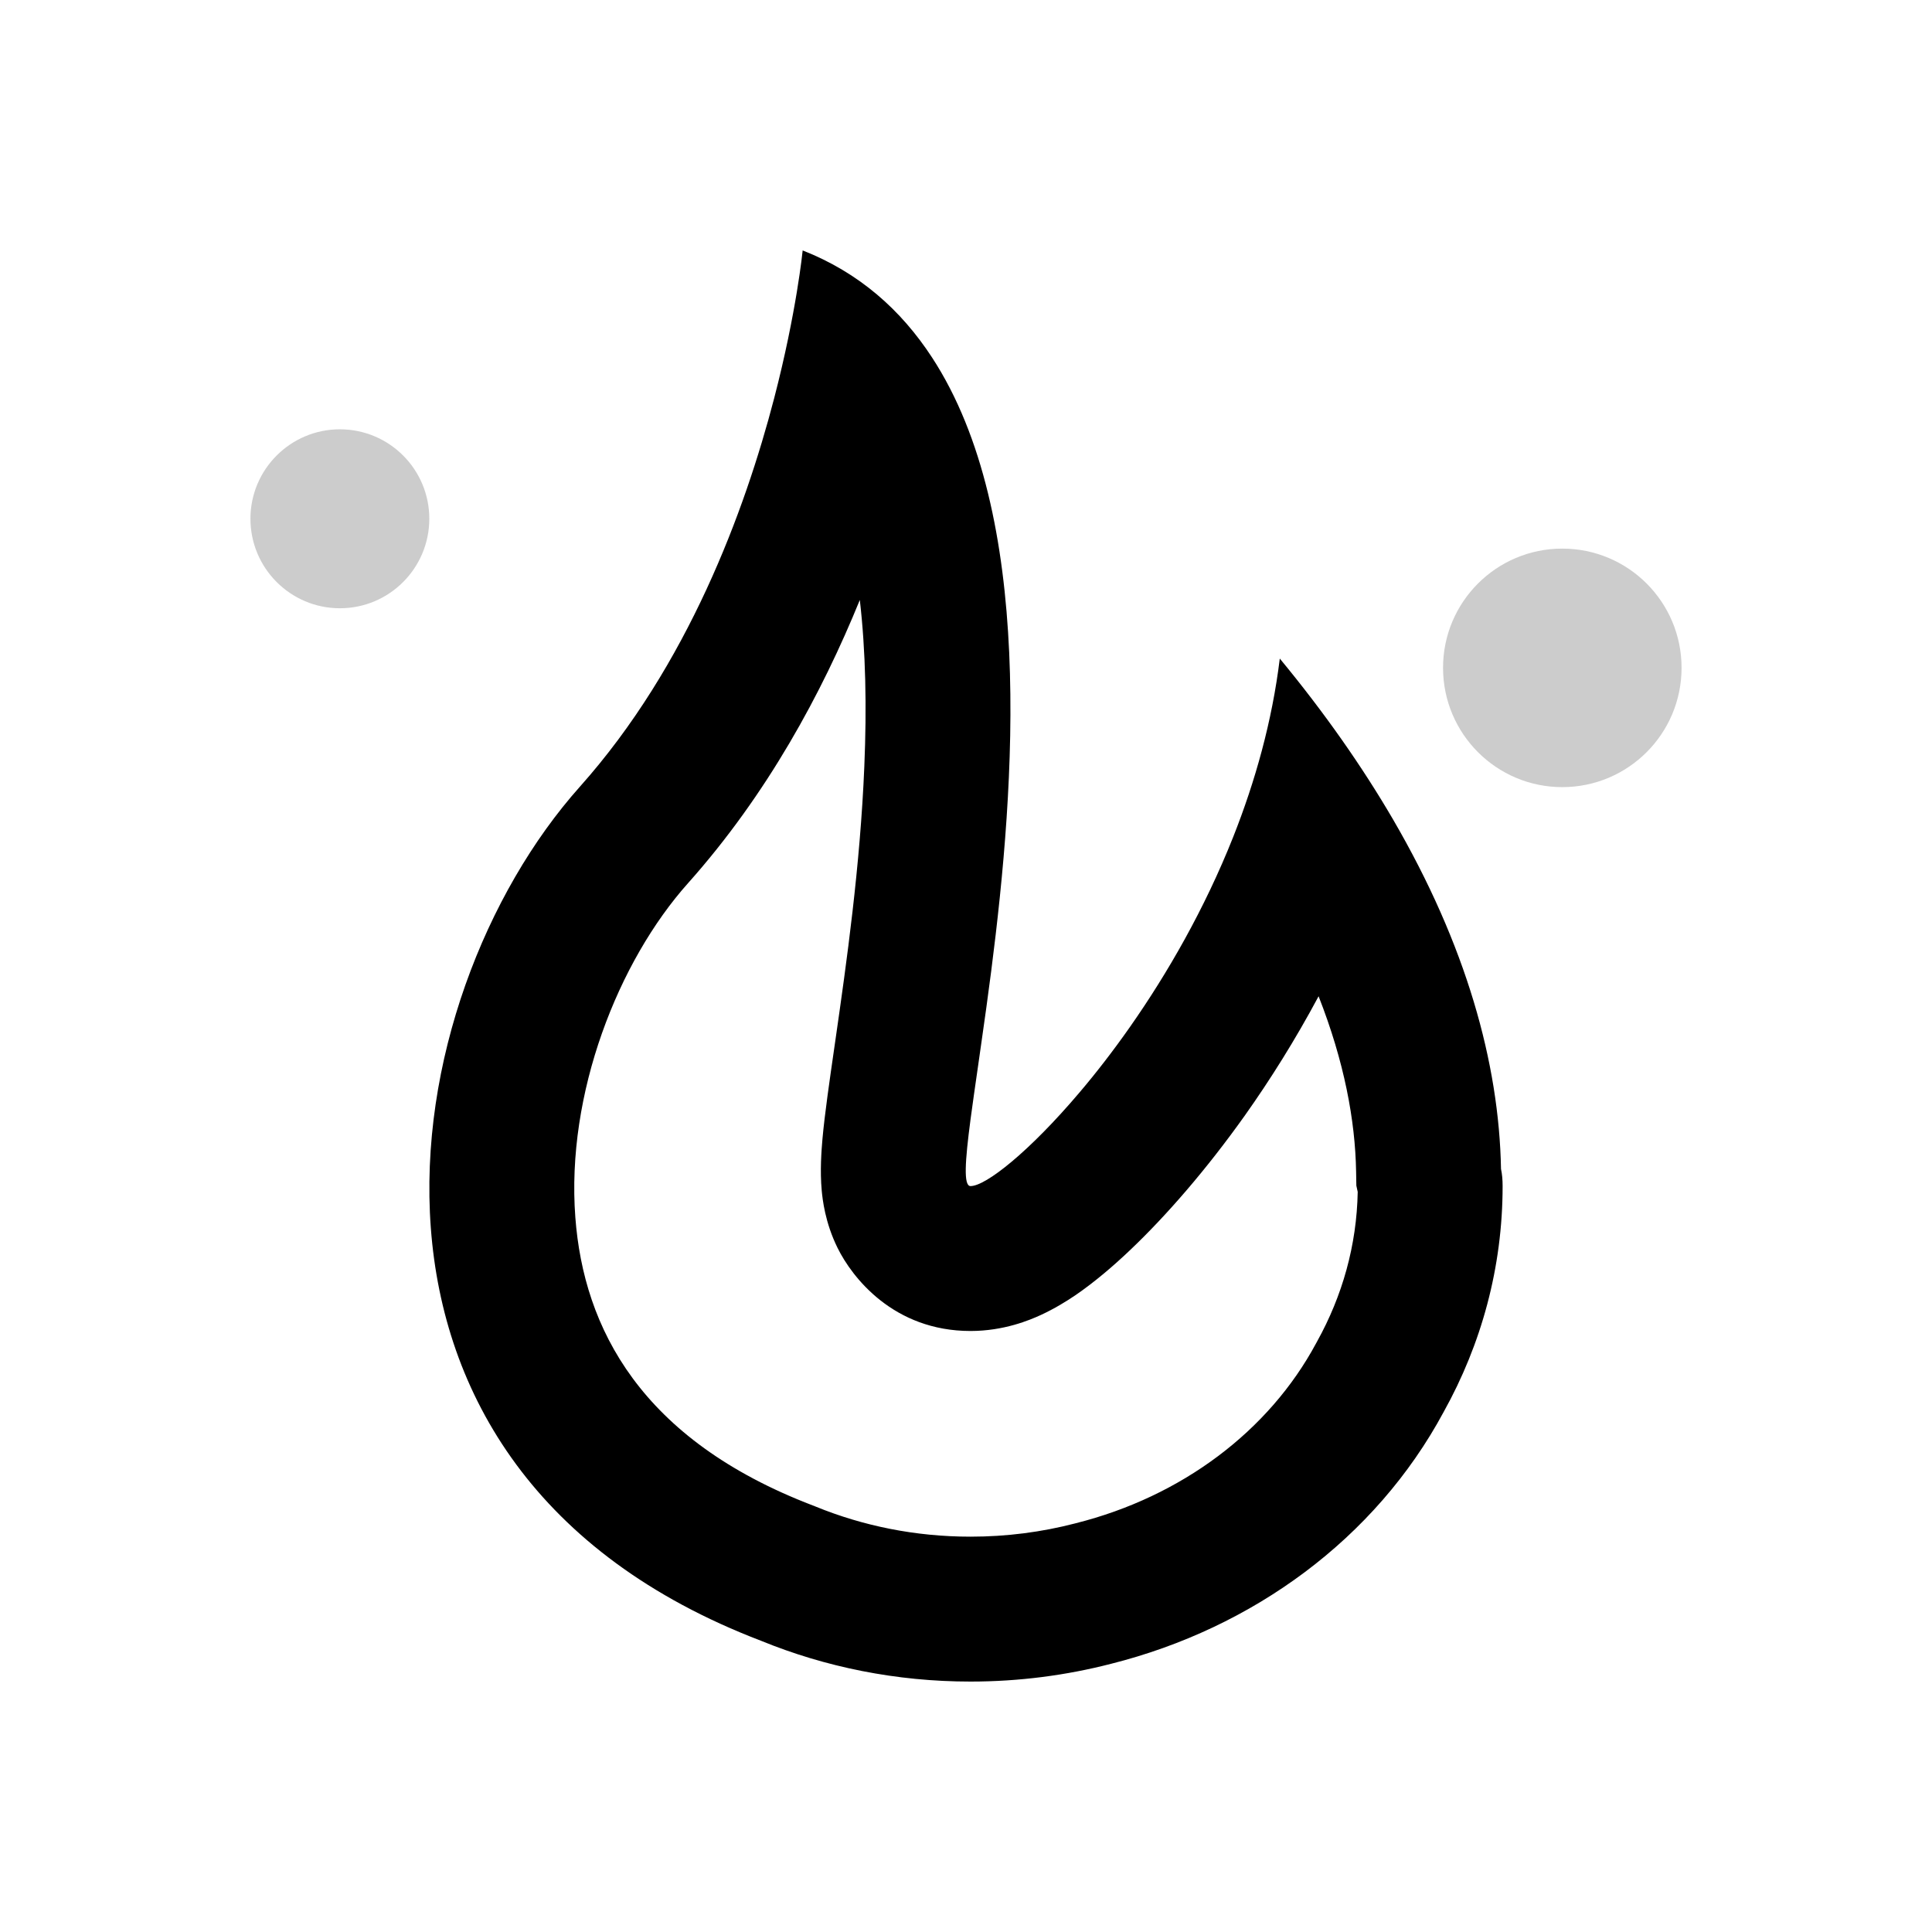 <svg width="24" height="24" viewBox="0 0 24 24" fill="none" xmlns="http://www.w3.org/2000/svg">
<path fill-rule="evenodd" clip-rule="evenodd" d="M12.313 12.064C12.614 9.723 12.853 6.396 11.579 4.442C11.194 3.851 10.672 3.386 9.971 3.111C9.971 3.111 9.897 3.87 9.617 4.947C9.254 6.341 8.546 8.268 7.204 9.772C4.865 12.394 3.855 18.241 9.453 20.382C10.25 20.708 11.131 20.889 12.056 20.889C12.659 20.889 13.245 20.812 13.803 20.668C15.559 20.226 17.085 19.118 17.934 17.539C18.402 16.698 18.666 15.745 18.666 14.734C18.666 14.656 18.66 14.585 18.646 14.521C18.622 13.206 18.214 11.74 17.303 10.176C16.924 9.527 16.459 8.86 15.898 8.181C15.803 8.959 15.593 9.707 15.318 10.4C14.964 11.291 14.503 12.092 14.037 12.757C13.826 13.058 13.614 13.331 13.41 13.571C12.789 14.304 12.247 14.734 12.056 14.734C11.967 14.734 11.988 14.426 12.056 13.908C12.082 13.713 12.114 13.489 12.15 13.241C12.164 13.144 12.178 13.043 12.193 12.939C12.232 12.669 12.273 12.375 12.313 12.064ZM16.38 12.376C16.088 12.922 15.775 13.418 15.467 13.853C14.986 14.53 14.488 15.101 14.047 15.521C13.829 15.729 13.596 15.927 13.363 16.087C13.247 16.166 13.099 16.257 12.928 16.336C12.793 16.398 12.472 16.534 12.056 16.534C11.099 16.534 10.584 15.867 10.404 15.501C10.248 15.185 10.218 14.896 10.208 14.792C10.185 14.543 10.204 14.296 10.217 14.147C10.245 13.837 10.305 13.425 10.365 13.009C10.369 12.977 10.374 12.944 10.379 12.912C10.516 11.96 10.686 10.758 10.737 9.519C10.768 8.783 10.754 8.084 10.681 7.453C10.211 8.607 9.531 9.868 8.547 10.971C7.679 11.943 7.031 13.586 7.147 15.122C7.25 16.499 7.961 17.884 10.096 18.701L10.115 18.708L10.134 18.716C10.717 18.954 11.367 19.089 12.056 19.089C12.506 19.089 12.94 19.032 13.353 18.925L13.364 18.922L13.364 18.922C14.679 18.592 15.763 17.777 16.349 16.687L16.355 16.676L16.361 16.665C16.675 16.099 16.854 15.47 16.866 14.806L16.849 14.728L16.846 14.553C16.835 13.918 16.699 13.188 16.38 12.376Z" fill="currentColor"/>
<path opacity="0.2" d="M19.407 9.778C20.226 9.778 20.889 9.114 20.889 8.296C20.889 7.478 20.226 6.815 19.407 6.815C18.589 6.815 17.926 7.478 17.926 8.296C17.926 9.114 18.589 9.778 19.407 9.778Z" fill="currentColor"/>
<path opacity="0.2" d="M4.222 7.556C4.836 7.556 5.333 7.058 5.333 6.444C5.333 5.831 4.836 5.333 4.222 5.333C3.609 5.333 3.111 5.831 3.111 6.444C3.111 7.058 3.609 7.556 4.222 7.556Z" fill="currentColor"/>
</svg>
